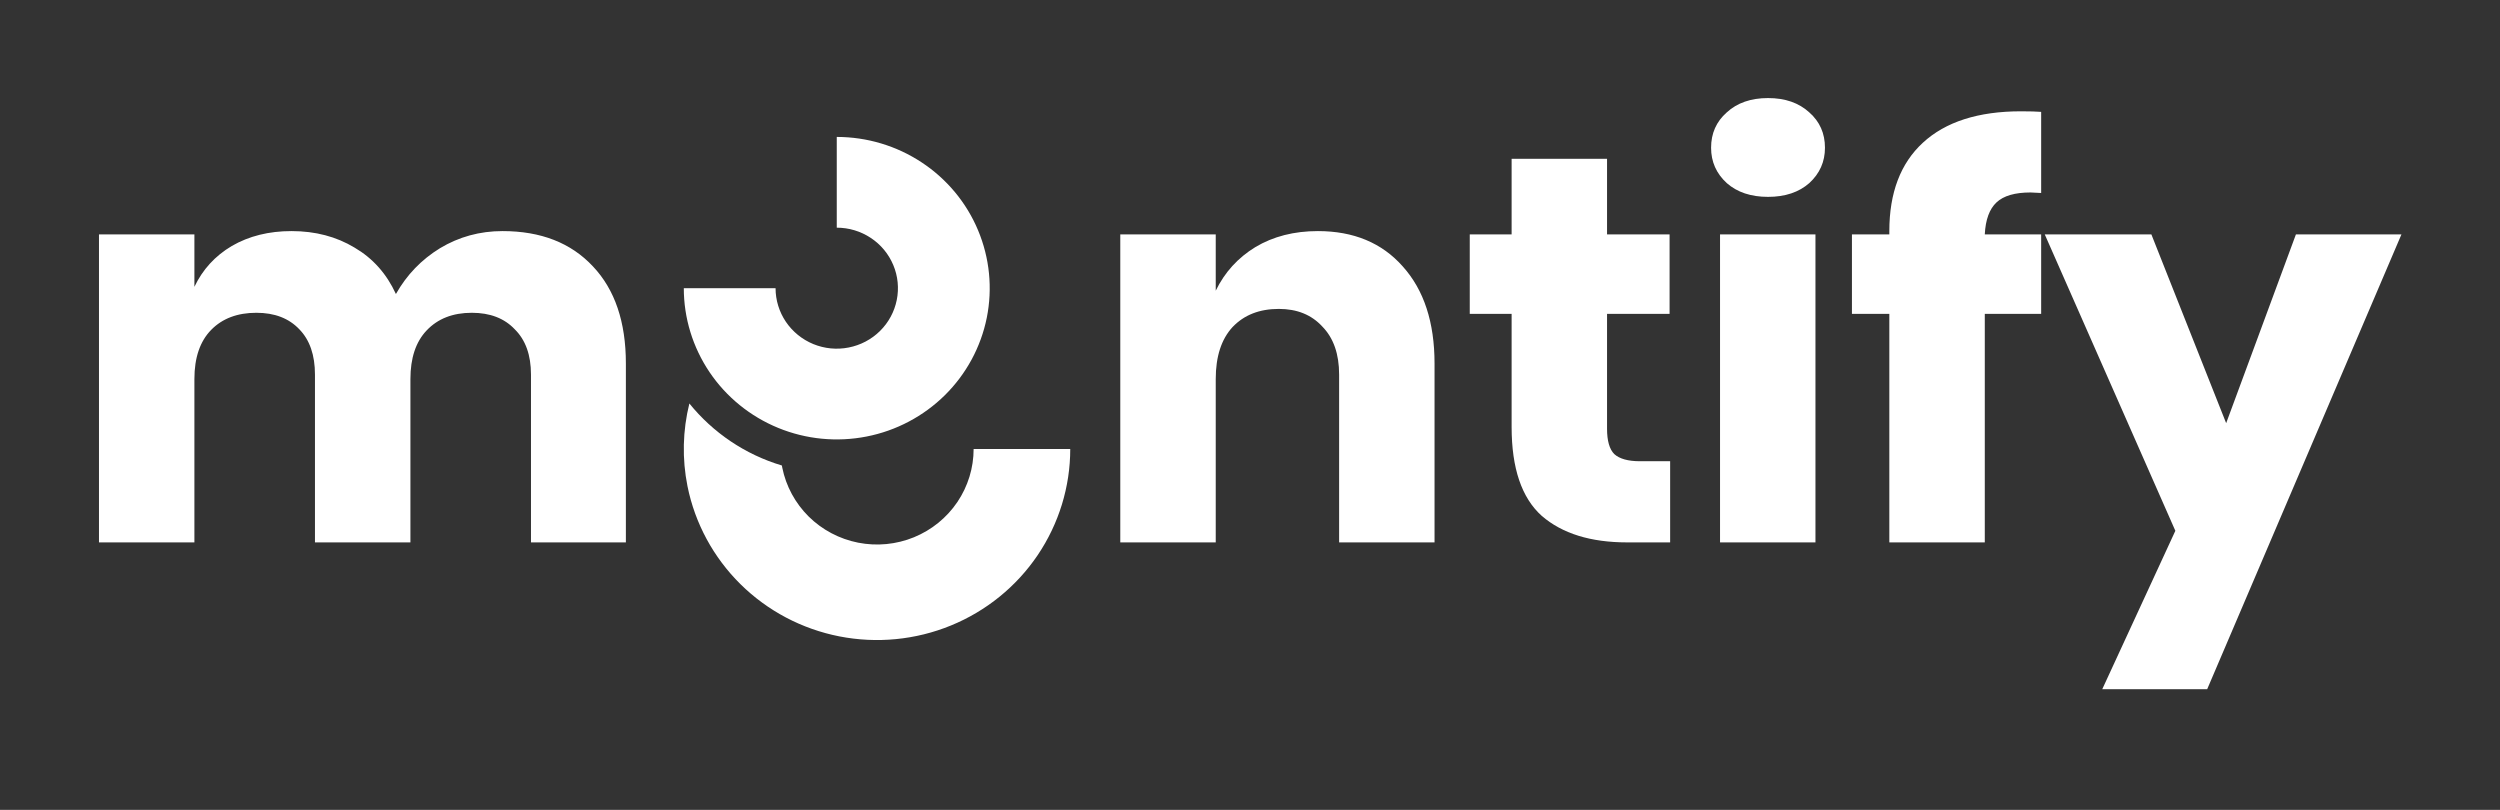 <svg width="71" height="23" viewBox="0 0 71 23" fill="none" xmlns="http://www.w3.org/2000/svg">
<rect x="0" y="0" width="71" height="23" fill="#333333" stroke="none"/>
<path d="M19.42 8.184C19.42 9.034 19.675 9.864 20.152 10.571C20.629 11.277 21.308 11.828 22.102 12.153C22.895 12.478 23.769 12.563 24.612 12.397C25.454 12.232 26.228 11.822 26.836 11.222C27.443 10.621 27.857 9.856 28.025 9.022C28.192 8.189 28.106 7.325 27.777 6.54C27.449 5.755 26.892 5.085 26.177 4.613C25.463 4.141 24.623 3.889 23.764 3.889L23.764 6.466C24.108 6.466 24.444 6.567 24.729 6.756C25.015 6.944 25.238 7.213 25.369 7.527C25.501 7.841 25.535 8.186 25.468 8.519C25.401 8.853 25.236 9.159 24.993 9.399C24.75 9.64 24.44 9.803 24.103 9.869C23.766 9.936 23.417 9.902 23.099 9.772C22.782 9.642 22.51 9.421 22.319 9.139C22.128 8.856 22.026 8.524 22.026 8.184L19.42 8.184Z" fill="white"/>
<path fill-rule="evenodd" clip-rule="evenodd" d="M19.578 11.459C19.388 12.226 19.368 13.028 19.525 13.81C19.737 14.862 20.26 15.829 21.027 16.588C21.794 17.347 22.772 17.864 23.837 18.073C24.901 18.282 26.005 18.175 27.007 17.764C28.01 17.354 28.867 16.658 29.47 15.766C30.073 14.873 30.395 13.824 30.395 12.751L27.651 12.751C27.651 13.288 27.49 13.812 27.189 14.258C26.887 14.705 26.459 15.052 25.957 15.258C25.456 15.463 24.904 15.517 24.372 15.412C23.84 15.307 23.351 15.049 22.967 14.67C22.584 14.29 22.322 13.807 22.216 13.28C22.212 13.26 22.209 13.24 22.205 13.22C21.157 12.907 20.245 12.284 19.578 11.459Z" fill="white"/>
<path d="M14.272 6.563C15.36 6.563 16.216 6.897 16.84 7.566C17.463 8.225 17.775 9.144 17.775 10.325V15.404H15.08V10.639C15.08 10.085 14.927 9.656 14.62 9.353C14.325 9.04 13.918 8.883 13.4 8.883C12.861 8.883 12.433 9.05 12.116 9.385C11.809 9.708 11.656 10.168 11.656 10.764V15.404H8.945V10.639C8.945 10.085 8.797 9.656 8.502 9.353C8.206 9.04 7.799 8.883 7.281 8.883C6.742 8.883 6.314 9.045 5.997 9.369C5.68 9.693 5.521 10.158 5.521 10.764V15.404H2.811V6.657H5.521V8.146C5.754 7.655 6.108 7.268 6.583 6.986C7.07 6.704 7.635 6.563 8.28 6.563C8.956 6.563 9.553 6.72 10.071 7.033C10.589 7.336 10.98 7.775 11.244 8.35C11.55 7.807 11.968 7.373 12.496 7.049C13.035 6.725 13.627 6.563 14.272 6.563Z" fill="white"/>
<path d="M37.428 6.563C38.443 6.563 39.246 6.897 39.838 7.566C40.44 8.235 40.741 9.154 40.741 10.325V15.404H38.031V10.638C38.031 10.053 37.872 9.599 37.555 9.275C37.248 8.94 36.836 8.773 36.319 8.773C35.769 8.773 35.33 8.945 35.003 9.29C34.686 9.635 34.527 10.126 34.527 10.764V15.404H31.816V6.657H34.527V8.256C34.781 7.733 35.156 7.321 35.653 7.017C36.16 6.714 36.752 6.563 37.428 6.563Z" fill="white"/>
<path d="M47.432 13.099V15.404H46.211C45.175 15.404 44.367 15.153 43.786 14.651C43.215 14.139 42.93 13.298 42.93 12.127V8.914H41.741V6.657H42.93V4.509H45.64V6.657H47.416V8.914H45.64V12.175C45.64 12.519 45.709 12.76 45.846 12.896C45.994 13.031 46.237 13.099 46.576 13.099H47.432Z" fill="white"/>
<path d="M48.595 4.196C48.595 3.788 48.743 3.454 49.039 3.193C49.335 2.921 49.726 2.785 50.212 2.785C50.698 2.785 51.089 2.921 51.385 3.193C51.681 3.454 51.829 3.788 51.829 4.196C51.829 4.593 51.681 4.927 51.385 5.199C51.089 5.46 50.698 5.591 50.212 5.591C49.726 5.591 49.335 5.46 49.039 5.199C48.743 4.927 48.595 4.593 48.595 4.196ZM51.559 6.657V15.404H48.849V6.657H51.559Z" fill="white"/>
<path d="M57.668 5.466C57.224 5.466 56.901 5.56 56.701 5.748C56.5 5.936 56.389 6.239 56.368 6.657H57.969V8.914H56.368V15.404H53.657V8.914H52.595V6.657H53.657V6.563C53.657 5.476 53.974 4.64 54.608 4.055C55.253 3.459 56.183 3.161 57.398 3.161C57.652 3.161 57.842 3.167 57.969 3.177V5.481L57.668 5.466Z" fill="white"/>
<path d="M61.099 6.657L63.223 12.018L65.204 6.657H68.201L62.684 19.573H59.704L61.78 15.075L58.071 6.657H61.099Z" fill="white"/>
</svg>
